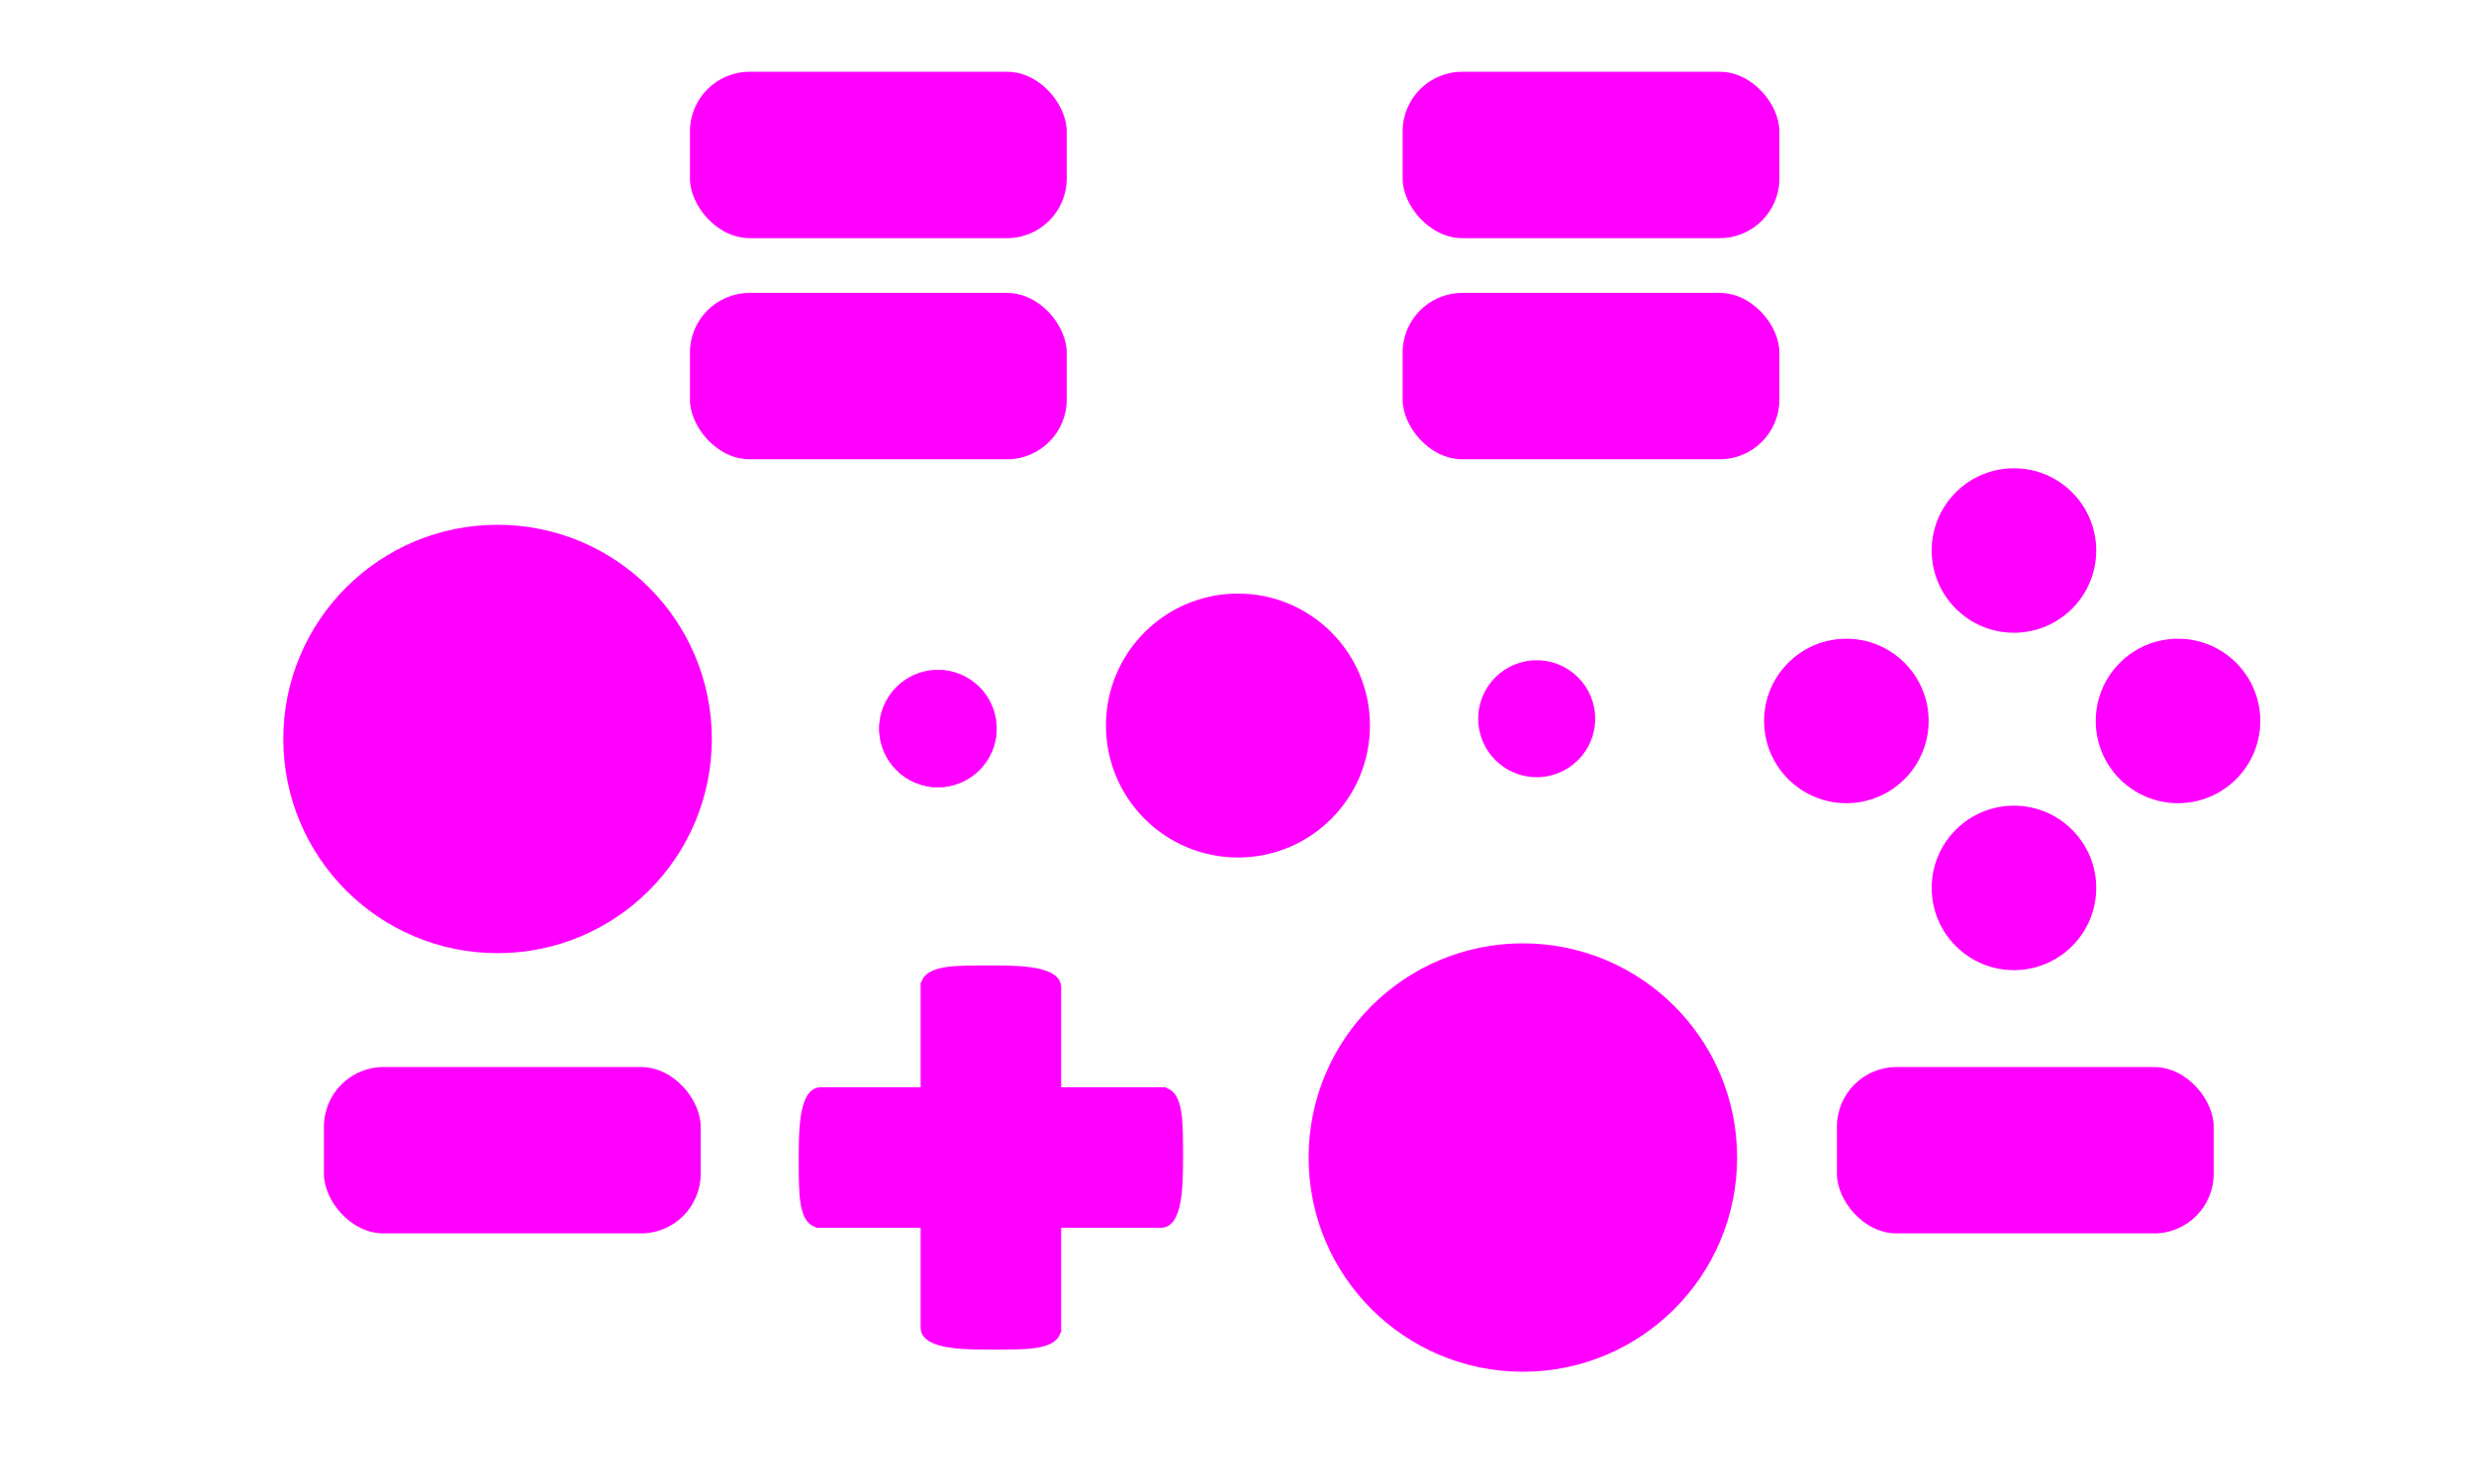 <?xml version="1.0" encoding="UTF-8" standalone="no"?>
<!-- Created with Inkscape (http://www.inkscape.org/) -->

<svg
   width="500"
   height="300"
   viewBox="0 0 132.292 79.375"
   version="1.1"
   id="svg8"
   sodipodi:docname="streamer-mask.svg"
   inkscape:version="1.3.2 (1:1.3.2+202404261509+091e20ef0f)"
   xmlns:inkscape="http://www.inkscape.org/namespaces/inkscape"
   xmlns:sodipodi="http://sodipodi.sourceforge.net/DTD/sodipodi-0.dtd"
   xmlns="http://www.w3.org/2000/svg"
   xmlns:svg="http://www.w3.org/2000/svg"
   xmlns:rdf="http://www.w3.org/1999/02/22-rdf-syntax-ns#"
   xmlns:cc="http://creativecommons.org/ns#"
   xmlns:dc="http://purl.org/dc/elements/1.1/">
  <defs
     id="defs2" />
  <sodipodi:namedview
     id="base"
     pagecolor="#ffffff"
     bordercolor="#666666"
     borderopacity="1.0"
     inkscape:pageopacity="0.0"
     inkscape:pageshadow="2"
     inkscape:zoom="2.761031"
     inkscape:cx="256.96923"
     inkscape:cy="134.91337"
     inkscape:document-units="mm"
     inkscape:current-layer="layer3"
     showgrid="false"
     guidetolerance="10000"
     inkscape:snap-perpendicular="true"
     inkscape:snap-tangential="true"
     inkscape:window-width="1930"
     inkscape:window-height="1302"
     inkscape:window-x="1510"
     inkscape:window-y="101"
     inkscape:window-maximized="0"
     units="px"
     inkscape:showpageshadow="2"
     inkscape:pagecheckerboard="0"
     inkscape:deskcolor="#d1d1d1" />
  <g
     inkscape:groupmode="layer"
     id="layer4"
     inkscape:label="Layer 4"
     transform="translate(0,-217.625)" />
  <g
     inkscape:groupmode="layer"
     id="layer2"
     inkscape:label="Layer 2"
     style="display:inline;opacity:1"
     transform="translate(0,-217.625)" />
  <g
     inkscape:groupmode="layer"
     id="layer3"
     inkscape:label="Layer 3"
     style="display:inline;opacity:1"
     transform="translate(0,-217.625)">
    <circle
       style="display:inline;opacity:1;fill:#ff00ff;stroke:none;stroke-width:0.048;fill-opacity:1"
       id="path3917-1"
       cx="98.731"
       cy="256.187"
       r="4.399"
       inkscape:label="btnX"
       class="theme-button"
       ojd-button="X" />
    <circle
       style="display:inline;opacity:1;fill:#ff00ff;stroke:none;stroke-width:0.048;fill-opacity:1"
       id="path3917-1-2"
       cx="107.692"
       cy="247.07"
       r="4.399"
       inkscape:label="btnY"
       class="theme-button"
       ojd-button="Y" />
    <circle
       style="display:inline;opacity:1;fill:#ff00ff;stroke:none;stroke-width:0.048;fill-opacity:1"
       id="path3917-1-2-7"
       cx="116.465"
       cy="256.187"
       r="4.399"
       inkscape:label="btnB"
       class="theme-button"
       ojd-button="B" />
    <circle
       style="display:inline;opacity:1;fill:#ff00ff;stroke:none;stroke-width:0.048;fill-opacity:1"
       id="path3917-1-2-7-0"
       cx="107.692"
       cy="265.117"
       r="4.399"
       inkscape:label="btnA"
       class="theme-button"
       ojd-button="A" />
    <path
       style="display:inline;opacity:1;fill:#ff00ff;stroke:#ff00ff;stroke-width:0.529;stroke-miterlimit:4;stroke-dasharray:none;fill-opacity:1;stroke-opacity:1"
       d="m 52.974,269.528 c -1.859,4.7e-4 -3.481,-0.038 -3.481,0.909 h -2.4e-4 c -0.002,1.858 0,3.742 0,5.608 h -5.608 c -0.967,0 -0.901,2.565 -0.909,3.505 4.68e-4,1.859 -0.038,3.481 0.909,3.481 v 2.5e-4 c 1.858,0.002 3.742,0 5.608,0 v 5.608 c 0,0.967 2.565,0.901 3.505,0.909 1.859,-4.8e-4 3.481,0.038 3.481,-0.909 h 2.44e-4 c 0.002,-1.858 0,-3.742 0,-5.608 h 5.608 c 0.967,0 0.901,-2.565 0.909,-3.505 -4.69e-4,-1.859 0.038,-3.481 -0.909,-3.481 v -2.4e-4 c -1.858,-0.002 -3.742,0 -5.608,0 v -5.608 c 0,-0.967 -2.565,-0.901 -3.505,-0.909 z"
       id="rect261"
       inkscape:connector-curvature="0" />
    <circle
       style="display:inline;opacity:1;fill:#ff00ff;stroke:none;stroke-width:0.034;fill-opacity:1"
       id="path3917-1-7"
       cx="82.172"
       cy="256.067"
       r="3.128"
       inkscape:label="btnStart"
       class="theme-button"
       ojd-button="START" />
    <circle
       style="display:inline;opacity:1;fill:#ff00ff;stroke:#ff00ff;stroke-width:0.034;fill-opacity:1;stroke-opacity:1"
       id="path3917-1-7-1"
       cx="50.154"
       cy="256.596"
       r="3.128"
       inkscape:label="btnSelect"
       class="theme-button"
       ojd-button="SELECT" />
    <circle
       style="fill:#ff00ff;stroke:none;stroke-width:0.529;stroke-miterlimit:4;stroke-dasharray:none;fill-opacity:1"
       id="path4980"
       cx="66.197"
       cy="256.432"
       r="7.058"
       inkscape:label="btnXbox"
       class="theme-button"
       ojd-button="XBOX" />
    <path
       inkscape:transform-center-y="-3.013453e-06"
       inkscape:transform-center-x="-0.76395442"
       d="m 54.473,246.761 4.584,2.646 -4.584,2.646 z"
       inkscape:randomized="0"
       inkscape:rounded="0"
       inkscape:flatsided="true"
       sodipodi:arg2="-1.0471976"
       sodipodi:arg1="-2.0943951"
       sodipodi:r2="1.5279123"
       sodipodi:r1="3.0558243"
       sodipodi:cy="249.40775"
       sodipodi:cx="56.000957"
       sodipodi:sides="3"
       id="path868-7"
       style="opacity:1;fill:#ff00ff;fill-opacity:1;stroke:none;stroke-width:0.472;stroke-linejoin:round;stroke-miterlimit:4;stroke-dasharray:none;stroke-opacity:1"
       sodipodi:type="star"
       transform="rotate(-90,66.464,262.886)"
       inkscape:label="btnUp"
       class="theme-button"
       ojd-button="UP" />
    <path
       inkscape:transform-center-y="-3.013453e-06"
       inkscape:transform-center-x="-0.76395442"
       d="m 57.648,276.892 4.584,2.646 -4.584,2.646 z"
       inkscape:randomized="0"
       inkscape:rounded="0"
       inkscape:flatsided="true"
       sodipodi:arg2="-1.0471976"
       sodipodi:arg1="-2.0943951"
       sodipodi:r2="1.5279123"
       sodipodi:r1="3.0558243"
       sodipodi:cy="279.5387"
       sodipodi:cx="59.175961"
       sodipodi:sides="3"
       id="path868"
       style="opacity:1;fill:#ff00ff;fill-opacity:1;stroke:none;stroke-width:0.472;stroke-linejoin:round;stroke-miterlimit:4;stroke-dasharray:none;stroke-opacity:1"
       sodipodi:type="star"
       inkscape:label="btnRight"
       class="theme-button"
       ojd-button="RIGHT" />
    <path
       inkscape:transform-center-y="-3.013453e-06"
       inkscape:transform-center-x="-0.76395442"
       d="m -48.324,-282.185 4.584,2.646 -4.584,2.646 z"
       inkscape:randomized="0"
       inkscape:rounded="0"
       inkscape:flatsided="true"
       sodipodi:arg2="-1.0471976"
       sodipodi:arg1="-2.0943951"
       sodipodi:r2="1.5279123"
       sodipodi:r1="3.0558243"
       sodipodi:cy="-279.5387"
       sodipodi:cx="-46.796074"
       sodipodi:sides="3"
       id="path868-5"
       style="opacity:1;fill:#ff00ff;fill-opacity:1;stroke:none;stroke-width:0.472;stroke-linejoin:round;stroke-miterlimit:4;stroke-dasharray:none;stroke-opacity:1"
       sodipodi:type="star"
       transform="scale(-1)"
       inkscape:label="btnLeft"
       class="theme-button"
       ojd-button="LEFT" />
    <path
       inkscape:transform-center-y="-3.013453e-06"
       inkscape:transform-center-x="-0.76395442"
       d="m 54.473,246.761 4.584,2.646 -4.584,2.646 z"
       inkscape:randomized="0"
       inkscape:rounded="0"
       inkscape:flatsided="true"
       sodipodi:arg2="-1.0471976"
       sodipodi:arg1="-2.0943951"
       sodipodi:r2="1.5279123"
       sodipodi:r1="3.0558243"
       sodipodi:cy="249.40775"
       sodipodi:cx="56.000957"
       sodipodi:sides="3"
       id="path868-1"
       style="opacity:1;fill:#ff00ff;fill-opacity:1;stroke:none;stroke-width:0.472;stroke-linejoin:round;stroke-miterlimit:4;stroke-dasharray:none;stroke-opacity:1"
       sodipodi:type="star"
       transform="rotate(90,36.333,266.061)"
       inkscape:label="btnDown"
       class="theme-button"
       ojd-button="DOWN" />
    <circle
       style="display:inline;opacity:1;fill:#ff00ff;stroke:#ff00ff;stroke-width:0.529;stroke-miterlimit:4;stroke-dasharray:none;fill-opacity:1;stroke-opacity:1"
       id="path3917-12"
       cx="81.432"
       cy="279.539"
       r="11.192"
       inkscape:label="color-accent"
       class="theme-color-accent" />
    <circle
       style="display:inline;opacity:1;fill:#ff00ff;stroke:#ff00ff;stroke-width:0.529;stroke-miterlimit:4;stroke-dasharray:none;fill-opacity:1;stroke-opacity:1"
       id="path3917-12-8"
       cx="26.607"
       cy="257.151"
       r="11.192"
       inkscape:label="color-accent"
       class="theme-color-accent" />
    <rect
       style="opacity:1;fill:#ff00ff;fill-opacity:1;stroke:none;stroke-width:0.705;stroke-linejoin:round;stroke-miterlimit:4;stroke-dasharray:none;stroke-opacity:1"
       id="rect1842"
       width="20.146"
       height="8.898"
       x="36.894"
       y="233.292"
       ry="3.19"
       inkscape:label="btnL"
       class="theme-button"
       ojd-button="L" />
    <rect
       style="opacity:1;fill:#ff00ff;fill-opacity:1;stroke:none;stroke-width:0.705;stroke-linejoin:round;stroke-miterlimit:4;stroke-dasharray:none;stroke-opacity:1"
       id="rect1842-4"
       width="20.146"
       height="8.898"
       x="75.003"
       y="233.292"
       ry="3.19"
       inkscape:label="btnR1"
       class="theme-button"
       ojd-button="R" />
    <rect
       style="opacity:1;fill:#ff00ff;fill-opacity:1;stroke:none;stroke-width:0.705;stroke-linejoin:round;stroke-miterlimit:4;stroke-dasharray:none;stroke-opacity:1"
       id="rect1842-40"
       width="20.146"
       height="8.898"
       x="36.894"
       y="221.464"
       ry="3.19"
       inkscape:label="btnL2"
       class="theme-button"
       ojd-button="L2" />
    <rect
       style="opacity:1;fill:#ff00ff;fill-opacity:1;stroke:none;stroke-width:0.705;stroke-linejoin:round;stroke-miterlimit:4;stroke-dasharray:none;stroke-opacity:1"
       id="rect1842-4-9"
       width="20.146"
       height="8.898"
       x="75.003"
       y="221.464"
       ry="3.19"
       inkscape:label="btnR2"
       class="theme-button"
       ojd-button="R2" />
    <rect
       style="opacity:1;fill:#ff00ff;fill-opacity:1;stroke:none;stroke-width:0.705;stroke-linejoin:round;stroke-miterlimit:4;stroke-dasharray:none;stroke-opacity:1"
       id="rect1842-40-0"
       width="20.146"
       height="8.898"
       x="17.321"
       y="274.698"
       ry="3.19"
       inkscape:label="btnL3"
       class="theme-button"
       ojd-button="L3" />
    <rect
       style="opacity:1;fill:#ff00ff;fill-opacity:1;stroke:none;stroke-width:0.705;stroke-linejoin:round;stroke-miterlimit:4;stroke-dasharray:none;stroke-opacity:1"
       id="rect1842-4-9-3"
       width="20.146"
       height="8.898"
       x="98.226"
       y="274.698"
       ry="3.19"
       inkscape:label="btnR3"
       class="theme-button"
       ojd-button="R3" />
  </g>
</svg>
